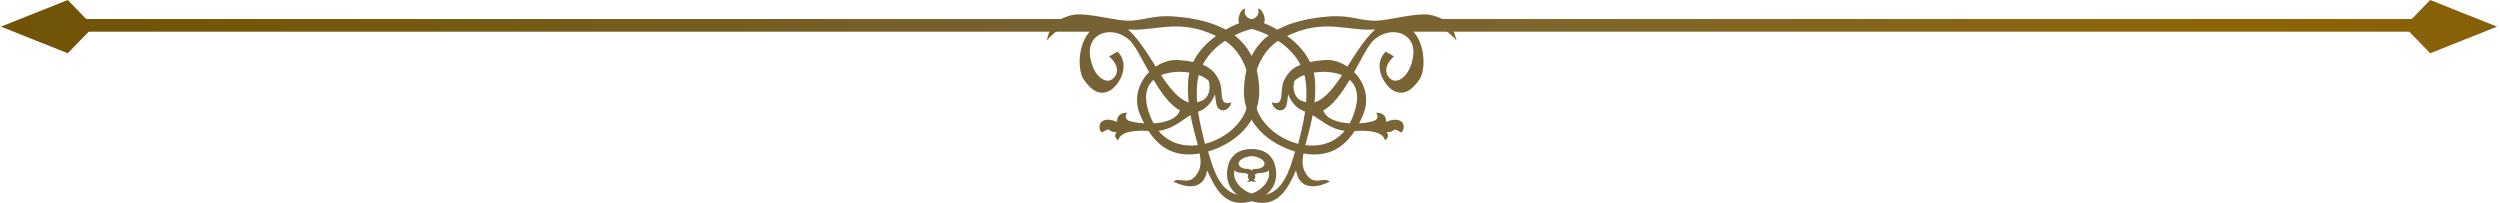 <svg width="419" height="34" viewBox="0 0 419 34" fill="none" xmlns="http://www.w3.org/2000/svg">
<path fill-rule="evenodd" clip-rule="evenodd" d="M186.874 3.188H13.5V5.312H186.874V3.188Z" fill="url(#paint0_linear_1170_305)"/>
<path d="M11.357 0L0.155 4.464L11.357 8.927L15.687 4.464L11.357 0Z" fill="url(#paint1_linear_1170_305)"/>
<path fill-rule="evenodd" clip-rule="evenodd" d="M234.504 3.188L405.156 3.188V5.312H234.504V3.188Z" fill="url(#paint2_linear_1170_305)"/>
<path d="M407.3 0L418.501 4.464L407.3 8.927L402.97 4.464L407.3 0Z" fill="url(#paint3_linear_1170_305)"/>
<path d="M235.162 4.118C235.22 4.14 235.277 4.163 235.336 4.186C238.89 5.641 239.16 11.511 237.898 13.33C236.637 15.149 235.296 16.033 233.665 15.257C232.034 14.481 229.916 10.921 232.246 8.645L233.644 9.461C233.644 9.461 231.45 11.207 232.732 12.904C234.014 14.602 236.584 12.666 236.875 9.028C237.166 5.389 232.998 4.22 230.229 6.723C229.343 7.524 228.253 9.746 226.947 12.083C228.681 13.824 229.599 16.469 228.476 19.17C228.254 19.702 228.021 20.204 227.776 20.677C229.225 20.601 230.42 20.317 230.647 20.041C230.996 19.614 230.88 19.313 230.647 18.889C231.644 18.905 232.346 19.299 232.309 20.424C234.227 19.615 235.259 20.303 235.262 21.193C235.265 22.084 234.778 22.2 234.778 22.2C234.778 22.2 233.886 21.461 233.536 21.827C233.133 22.245 232.41 22.118 232.41 22.118C232.41 22.118 233.059 22.933 232.124 23.498C231.827 22.491 230.636 21.741 227.044 21.945C225.146 24.87 222.587 26.256 219.018 25.802C218.85 25.781 218.679 25.755 218.507 25.726C218.494 25.751 218.48 25.776 218.464 25.802C218.455 25.82 218.446 25.839 218.437 25.857C218.249 26.962 218.255 27.898 218.649 28.682C220.05 31.472 221.672 29.54 222.895 30.41C222.895 30.41 218.518 32.891 217.361 29.193C217.296 28.987 217.247 28.779 217.207 28.567C215.815 31.697 214.218 34.67 210.343 33.867C205.397 32.842 205.234 29.416 205.965 27.309C206.319 26.287 207.548 24.79 210.158 25.034C212.452 25.248 213.392 26.404 213.116 27.661C212.82 29.011 211.812 28.94 210.853 29.03C209.956 29.114 209.783 30.253 210.586 30.364C210.161 30.659 209.085 30.217 209.148 29.574C209.212 28.93 209.81 28.29 210.528 28.299C211.998 28.317 212.608 27.042 210.897 26.38C208.92 25.613 206.939 26.854 206.836 29.068C206.734 31.27 210.217 33.655 212.984 32.342C215.583 31.109 216.448 27.338 217.057 25.39C212.844 24.169 208.176 20.675 208.497 14.666C208.698 10.906 209.962 7.961 212.626 5.926C211.237 5.229 210.072 4.9 209.728 4.85C208.742 4.712 208.016 4.305 207.676 3.808C207.335 3.31 207.821 1.592 208.68 1.417C208.232 2.994 209.767 3.244 210.078 3.308C210.906 3.477 212.452 4.025 214.1 4.97C216.253 3.791 219.087 3.043 222.71 2.761C226.435 2.471 228.166 3.587 230.783 3.462C233.213 3.345 237.867 1.952 240.062 2.57C243.667 3.584 243.544 5.121 244.124 6.794C241.396 3.634 238.354 3.596 235.161 4.119L235.162 4.118ZM226.205 20.674C226.33 20.445 226.447 20.207 226.557 19.956C228.051 16.52 227.492 14.514 226.205 13.38C224.923 15.541 223.454 17.594 221.788 18.507C222.284 19.979 224.248 20.555 226.205 20.675V20.674ZM220.311 17.151C221.446 16.852 222.896 15.719 224.93 12.599C223.86 12.15 222.638 12.02 221.659 12.042C221.157 12.053 220.664 12.095 220.193 12.169C220.31 12.663 220.385 13.178 220.41 13.716C220.466 14.934 220.421 16.078 220.311 17.152V17.151ZM225.362 21.928C223.01 21.641 221.575 20.231 220 19.299C219.642 21.23 219.138 22.896 218.774 24.329C221.21 24.632 223.664 23.979 225.362 21.928ZM218.894 14.177C218.851 13.61 218.755 13.072 218.62 12.564C217.969 12.803 217.402 13.125 216.957 13.536C216.534 14.969 216.983 16.461 218.195 16.911C218.419 16.994 218.653 17.079 218.901 17.142C218.967 16.203 218.975 15.217 218.894 14.178V14.177ZM211.82 20.427C213.183 22.191 215.32 23.54 217.586 24.108C217.957 22.497 218.454 20.714 218.735 18.703C218.72 18.698 218.705 18.693 218.69 18.688C217.054 18.155 216.261 16.727 215.909 15.801C215.655 17.729 215.612 18.079 214.987 18.404C214.323 18.75 213.375 18.17 213.148 17.149C215.493 17.924 214.322 15.181 215.255 13.364C215.812 12.278 216.522 11.43 217.956 10.851C217.051 9.092 215.627 7.782 214.21 6.842C210.368 9.266 208.449 16.064 211.82 20.426V20.427ZM215.73 6.025C217.248 7.134 218.682 8.583 219.555 10.385C220.255 10.24 221.07 10.132 222.028 10.061C223.33 9.965 224.674 10.386 225.828 11.161C227.716 8.11 229.15 6.091 230.485 4.938C225.955 5.309 222.027 2.984 215.729 6.024L215.73 6.025ZM222.778 30.548C222.812 30.508 222.841 30.474 222.863 30.449C222.832 30.484 222.804 30.518 222.778 30.548ZM222.549 30.813C222.585 30.772 222.626 30.724 222.677 30.665C222.632 30.716 222.59 30.766 222.549 30.813ZM222.549 30.813C222.533 30.832 222.517 30.85 222.504 30.866L222.549 30.813Z" fill="url(#paint4_linear_1170_305)"/>
<path d="M184.372 4.118C184.314 4.14 184.257 4.163 184.198 4.186C180.644 5.641 180.374 11.511 181.636 13.33C182.897 15.149 184.238 16.033 185.869 15.257C187.5 14.481 189.618 10.921 187.288 8.645L185.89 9.461C185.89 9.461 188.084 11.207 186.802 12.904C185.52 14.602 182.95 12.666 182.659 9.028C182.368 5.389 186.536 4.22 189.305 6.723C190.191 7.524 191.281 9.746 192.587 12.083C190.853 13.824 189.935 16.469 191.058 19.17C191.28 19.702 191.513 20.204 191.758 20.677C190.309 20.601 189.114 20.317 188.887 20.041C188.539 19.614 188.654 19.313 188.887 18.889C187.89 18.905 187.188 19.299 187.225 20.424C185.307 19.615 184.275 20.303 184.272 21.193C184.269 22.084 184.756 22.2 184.756 22.2C184.756 22.2 185.648 21.461 185.998 21.827C186.401 22.245 187.124 22.118 187.124 22.118C187.124 22.118 186.475 22.933 187.411 23.498C187.707 22.491 188.898 21.741 192.49 21.945C194.388 24.87 196.947 26.256 200.516 25.802C200.684 25.781 200.855 25.755 201.027 25.726C201.04 25.751 201.054 25.776 201.07 25.802C201.079 25.82 201.088 25.839 201.097 25.857C201.285 26.962 201.279 27.898 200.885 28.682C199.484 31.472 197.862 29.54 196.639 30.41C196.639 30.41 201.016 32.891 202.173 29.193C202.238 28.987 202.287 28.779 202.327 28.567C203.719 31.697 205.316 34.67 209.191 33.867C214.136 32.842 214.3 29.416 213.569 27.309C213.215 26.287 211.986 24.79 209.376 25.034C207.082 25.248 206.142 26.404 206.418 27.661C206.714 29.011 207.722 28.94 208.681 29.03C209.578 29.114 209.751 30.253 208.948 30.364C209.373 30.659 210.449 30.217 210.386 29.574C210.322 28.93 209.723 28.29 209.006 28.299C207.536 28.317 206.926 27.042 208.637 26.38C210.614 25.613 212.595 26.854 212.698 29.068C212.8 31.27 209.317 33.655 206.55 32.342C203.951 31.109 203.086 27.338 202.477 25.39C206.69 24.169 211.358 20.675 211.037 14.666C210.836 10.906 209.572 7.962 206.908 5.926C208.297 5.229 209.462 4.9 209.806 4.85C210.792 4.712 211.518 4.305 211.858 3.808C212.199 3.31 211.713 1.592 210.853 1.417C211.302 2.994 209.767 3.244 209.456 3.308C208.628 3.477 207.082 4.025 205.434 4.97C203.281 3.791 200.448 3.043 196.824 2.761C193.099 2.471 191.368 3.587 188.751 3.462C186.321 3.345 181.667 1.952 179.472 2.57C175.867 3.584 175.99 5.121 175.411 6.794C178.138 3.634 181.18 3.596 184.373 4.119L184.372 4.118ZM193.329 20.674C193.204 20.445 193.087 20.207 192.977 19.956C191.483 16.52 192.042 14.514 193.329 13.38C194.611 15.541 196.08 17.594 197.746 18.507C197.25 19.979 195.287 20.555 193.329 20.675V20.674ZM199.223 17.151C198.088 16.852 196.638 15.719 194.604 12.599C195.674 12.15 196.896 12.02 197.875 12.042C198.378 12.053 198.87 12.095 199.341 12.169C199.225 12.663 199.149 13.178 199.124 13.716C199.068 14.934 199.113 16.078 199.223 17.152V17.151ZM194.172 21.928C196.524 21.641 197.959 20.231 199.534 19.299C199.892 21.23 200.396 22.896 200.76 24.329C198.324 24.632 195.87 23.979 194.172 21.928ZM200.64 14.177C200.683 13.61 200.779 13.072 200.914 12.564C201.565 12.803 202.132 13.125 202.577 13.536C203 14.969 202.551 16.461 201.339 16.911C201.115 16.994 200.881 17.079 200.633 17.142C200.567 16.203 200.559 15.217 200.64 14.178V14.177ZM207.714 20.427C206.351 22.191 204.214 23.54 201.948 24.108C201.577 22.497 201.08 20.714 200.799 18.703C200.814 18.698 200.829 18.693 200.844 18.688C202.48 18.155 203.273 16.727 203.625 15.801C203.879 17.729 203.922 18.079 204.547 18.404C205.211 18.75 206.159 18.17 206.386 17.149C204.041 17.924 205.212 15.181 204.279 13.364C203.722 12.278 203.012 11.43 201.578 10.851C202.483 9.092 203.907 7.782 205.324 6.842C209.165 9.266 211.085 16.064 207.714 20.426V20.427ZM203.804 6.025C202.286 7.134 200.852 8.583 199.979 10.385C199.279 10.24 198.464 10.132 197.506 10.061C196.204 9.965 194.86 10.386 193.706 11.161C191.818 8.11 190.384 6.091 189.049 4.938C193.579 5.309 197.507 2.984 203.805 6.024L203.804 6.025ZM196.756 30.548C196.722 30.508 196.693 30.474 196.671 30.449C196.702 30.484 196.73 30.518 196.756 30.548ZM196.985 30.813C196.949 30.772 196.908 30.724 196.857 30.665C196.902 30.716 196.944 30.766 196.985 30.813ZM196.985 30.813C197.001 30.832 197.017 30.85 197.03 30.866L196.985 30.813Z" fill="url(#paint5_linear_1170_305)"/>
<defs>
<linearGradient id="paint0_linear_1170_305" x1="-348.656" y1="34" x2="768.343" y2="34" gradientUnits="userSpaceOnUse">
<stop stop-color="#3D310C"/>
<stop offset="0.349" stop-color="#755708"/>
<stop offset="0.499" stop-color="#76643C"/>
<stop offset="0.646" stop-color="#8E6607"/>
<stop offset="1" stop-color="#3D310C"/>
</linearGradient>
<linearGradient id="paint1_linear_1170_305" x1="-348.656" y1="34" x2="768.343" y2="34" gradientUnits="userSpaceOnUse">
<stop stop-color="#3D310C"/>
<stop offset="0.349" stop-color="#755708"/>
<stop offset="0.499" stop-color="#76643C"/>
<stop offset="0.646" stop-color="#8E6607"/>
<stop offset="1" stop-color="#3D310C"/>
</linearGradient>
<linearGradient id="paint2_linear_1170_305" x1="-348.656" y1="34" x2="768.343" y2="34" gradientUnits="userSpaceOnUse">
<stop stop-color="#3D310C"/>
<stop offset="0.349" stop-color="#755708"/>
<stop offset="0.499" stop-color="#76643C"/>
<stop offset="0.646" stop-color="#8E6607"/>
<stop offset="1" stop-color="#3D310C"/>
</linearGradient>
<linearGradient id="paint3_linear_1170_305" x1="-348.656" y1="34" x2="768.343" y2="34" gradientUnits="userSpaceOnUse">
<stop stop-color="#3D310C"/>
<stop offset="0.349" stop-color="#755708"/>
<stop offset="0.499" stop-color="#76643C"/>
<stop offset="0.646" stop-color="#8E6607"/>
<stop offset="1" stop-color="#3D310C"/>
</linearGradient>
<linearGradient id="paint4_linear_1170_305" x1="-348.656" y1="34" x2="768.343" y2="34" gradientUnits="userSpaceOnUse">
<stop stop-color="#3D310C"/>
<stop offset="0.349" stop-color="#755708"/>
<stop offset="0.499" stop-color="#76643C"/>
<stop offset="0.646" stop-color="#8E6607"/>
<stop offset="1" stop-color="#3D310C"/>
</linearGradient>
<linearGradient id="paint5_linear_1170_305" x1="-348.656" y1="34" x2="768.343" y2="34" gradientUnits="userSpaceOnUse">
<stop stop-color="#3D310C"/>
<stop offset="0.349" stop-color="#755708"/>
<stop offset="0.499" stop-color="#76643C"/>
<stop offset="0.646" stop-color="#8E6607"/>
<stop offset="1" stop-color="#3D310C"/>
</linearGradient>
</defs>
</svg>
